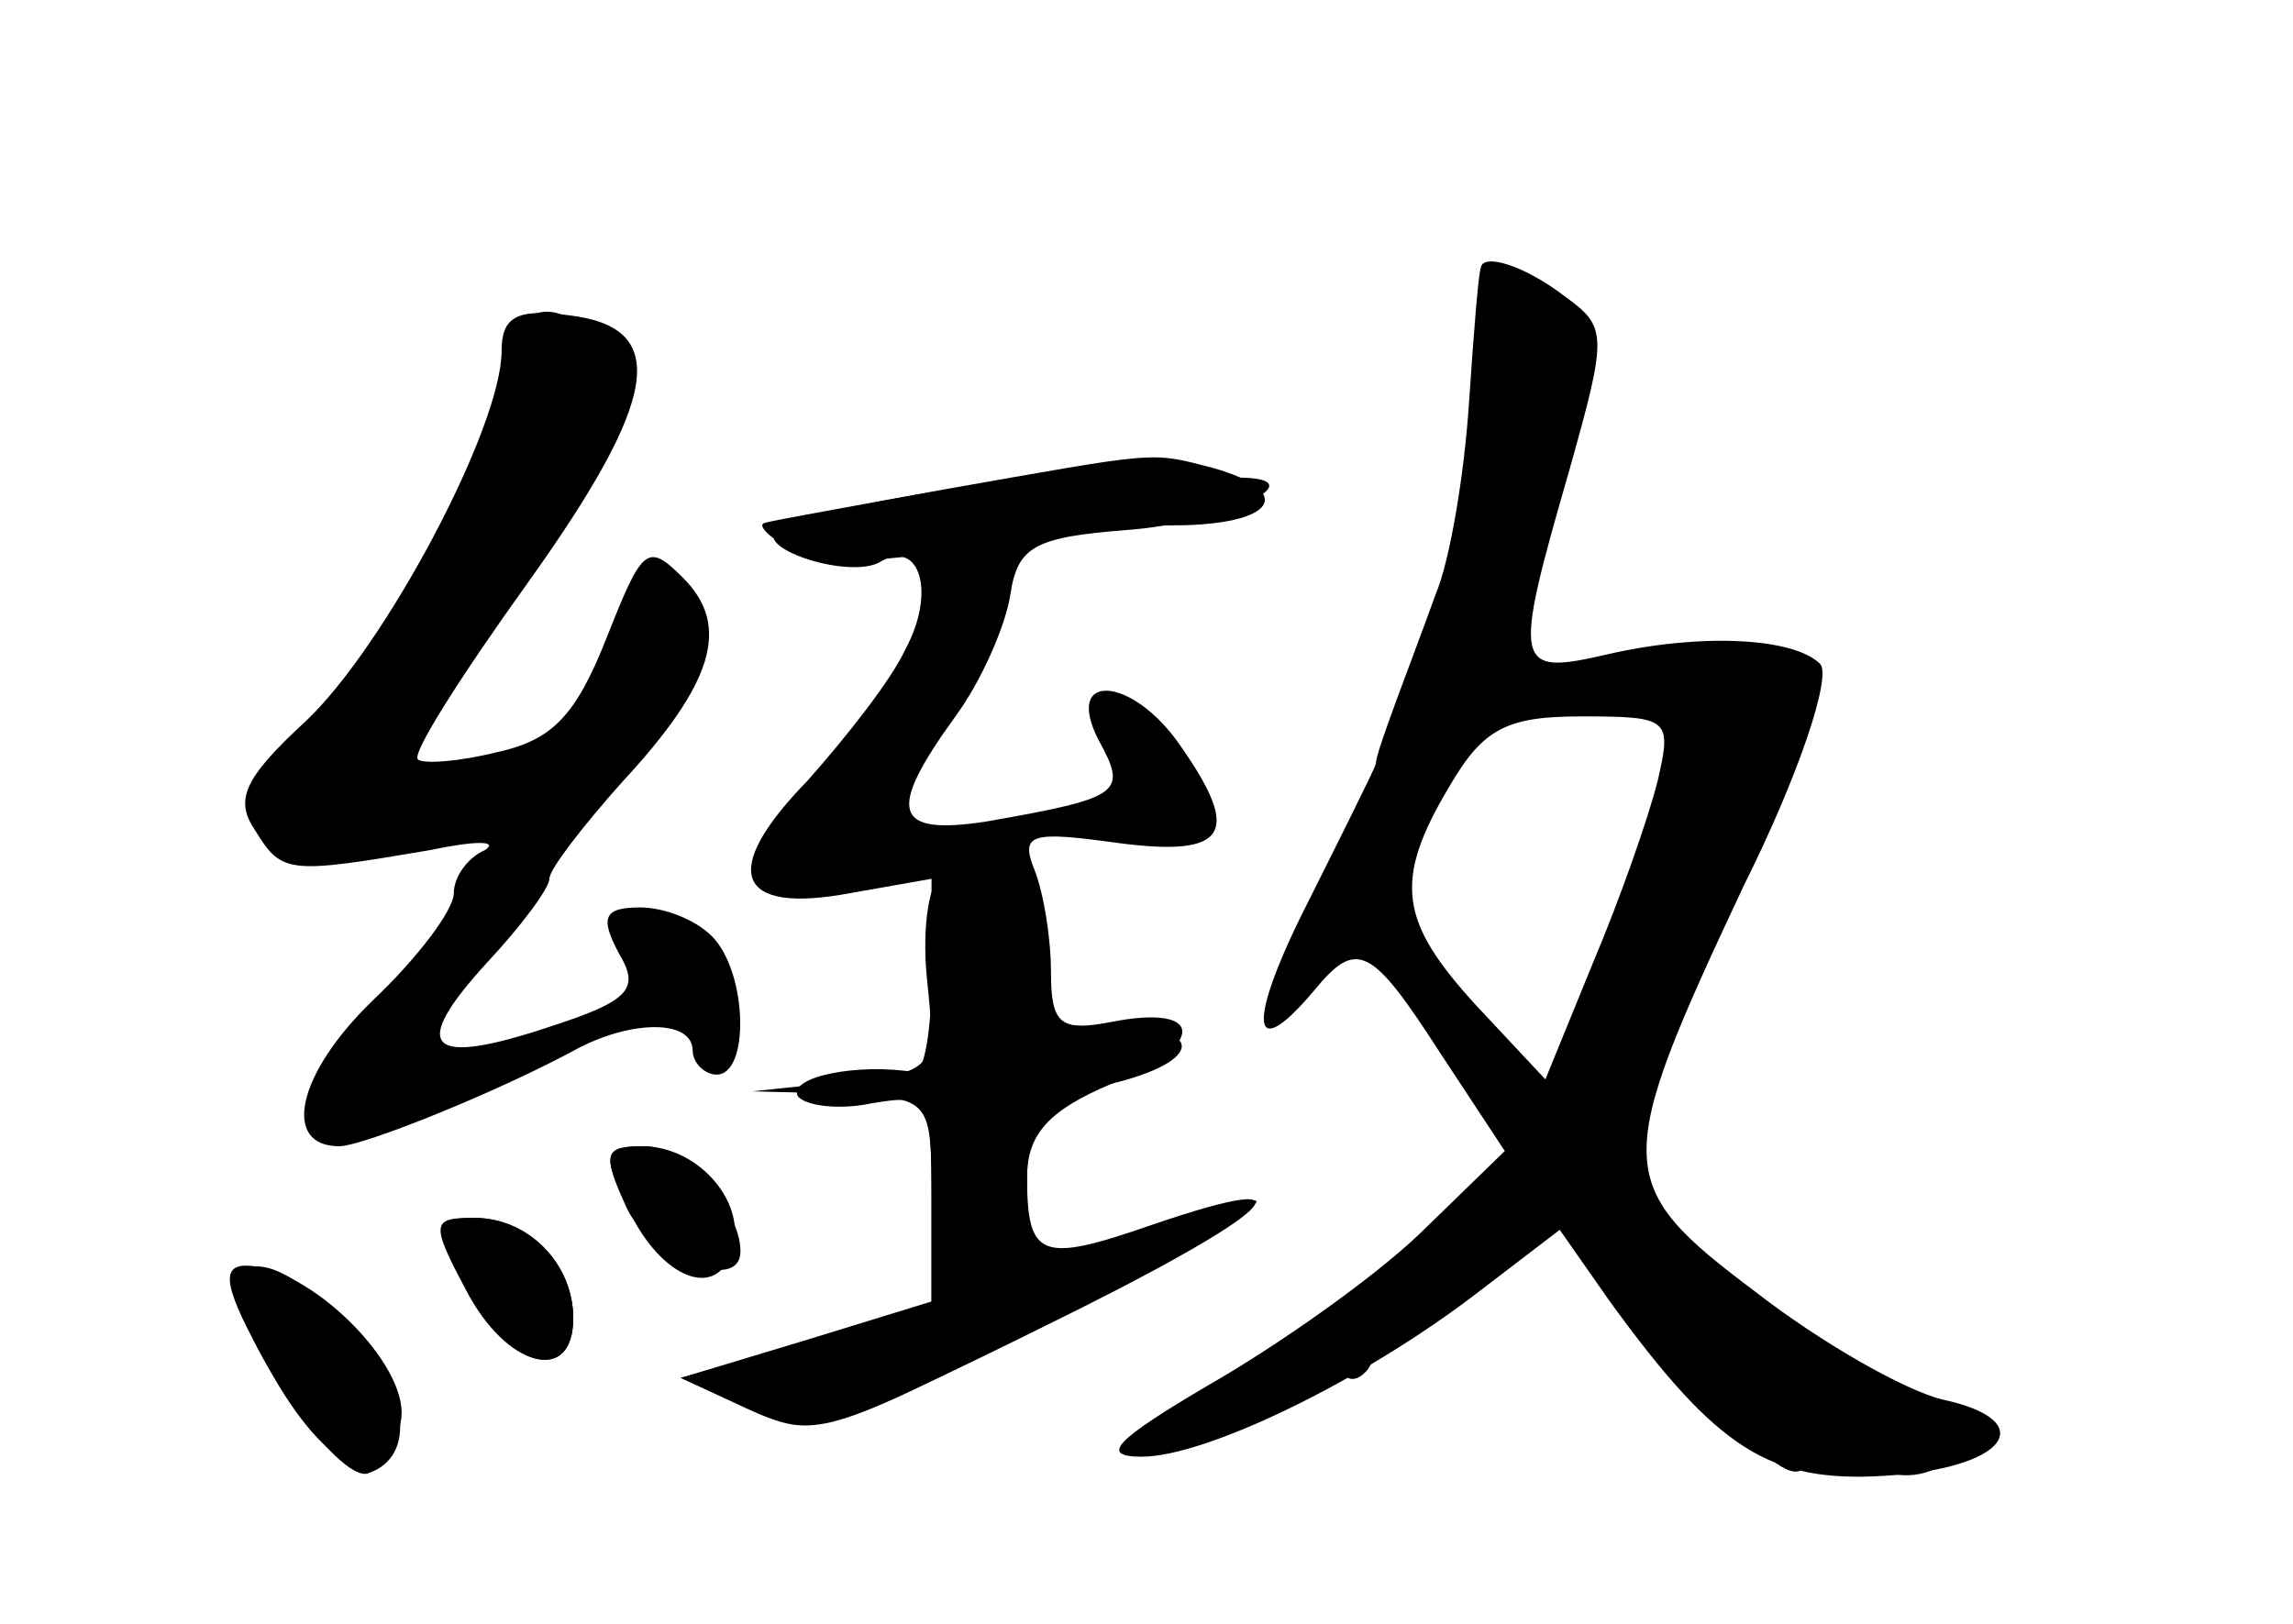 <?xml version="1.0" standalone="no"?>
<!DOCTYPE svg PUBLIC "-//W3C//DTD SVG 20010904//EN"
 "http://www.w3.org/TR/2001/REC-SVG-20010904/DTD/svg10.dtd">
<svg version="1.0" xmlns="http://www.w3.org/2000/svg"
 width="96pt" height="68pt" viewBox="0 0 96 68"
 preserveAspectRatio="xMidYMid meet">
<g transform="translate(0,68) scale(0.1,-0.1)" fill="#000000" stroke="none">
<g id="part-0" class="char-part">
  <path d="M620 568 c-1 -2 -3 -27 -5 -57 -2 -30 -8 -66 -14 -80 -5 -14 -13 -35
-17 -46 -4 -11 -8 -22 -8 -25 -1 -3 -14 -29 -28 -57 -26 -51 -25 -70 2 -38 18
22 24 19 53 -26 l27 -41 -36 -35 c-20 -19 -60 -47 -88 -63 -39 -23 -46 -30
-28 -30 27 0 93 32 141 69 l34 26 21 -30 c45 -62 67 -76 115 -73 51 3 66 23
24 32 -16 4 -51 24 -78 45 -60 45 -60 53 -5 170 23 46 37 88 32 93 -11 11 -50
13 -89 4 -39 -9 -40 -6 -16 77 16 57 16 60 -2 73 -17 13 -34 18 -35 12z m74
-215 c-4 -16 -16 -50 -27 -76 l-20 -49 -29 31 c-32 35 -35 52 -11 92 14 24 24
29 55 29 37 0 38 -1 32 -27z"/>
  <path d="M210 533 c0 -32 -49 -124 -82 -155 -26 -24 -30 -33 -21 -46 11 -18
14 -18 73 -8 19 4 29 4 23 0 -7 -3 -13 -11 -13 -18 0 -7 -15 -27 -34 -45 -32
-31 -38 -61 -14 -61 10 0 67 23 100 41 23 12 48 12 48 -1 0 -5 5 -10 10 -10
14 0 13 43 -2 58 -7 7 -20 12 -30 12 -15 0 -17 -4 -9 -19 9 -15 5 -20 -29 -31
-51 -17 -59 -9 -26 27 14 15 26 31 26 35 0 4 14 22 30 40 39 42 46 66 26 86
-15 15 -17 13 -32 -25 -13 -33 -23 -43 -46 -48 -16 -4 -31 -5 -33 -3 -3 2 18
35 46 74 55 77 60 107 17 112 -22 3 -28 -1 -28 -15z"/>
  <path d="M403 476 c-39 -6 -75 -14 -78 -18 -9 -8 32 -21 44 -13 16 9 23 -13
10 -37 -6 -13 -25 -37 -41 -55 -37 -38 -30 -56 18 -47 l34 6 0 -41 c0 -22 -3
-40 -7 -40 -24 4 -53 -2 -49 -10 3 -4 17 -6 31 -3 24 4 25 2 25 -40 l0 -45
-52 -15 -53 -15 28 -13 c26 -12 34 -10 123 34 98 48 119 68 46 43 -46 -16 -52
-14 -52 20 0 18 9 28 35 39 40 16 40 34 0 26 -21 -4 -25 -1 -25 21 0 14 -3 33
-7 43 -6 15 -1 16 35 11 46 -6 52 4 26 41 -20 29 -49 31 -34 2 12 -22 10 -24
-47 -34 -39 -6 -42 4 -13 44 11 15 21 38 23 51 3 20 10 24 48 27 42 3 82 22
47 22 -9 0 -22 2 -30 4 -7 2 -45 -2 -85 -8z"/>
  <path d="M262 175 c9 -21 48 -37 48 -19 0 18 -24 44 -40 44 -17 0 -18 -3 -8
-25z"/>
  <path d="M196 140 c17 -33 44 -40 44 -12 0 23 -19 42 -41 42 -16 0 -16 -2 -3
-30z"/>
  <path d="M100 139 c0 -21 42 -80 54 -76 21 7 17 36 -8 62 -27 27 -46 32 -46
14z"/>
</g>
<g id="part-1" class="char-part">
  <path d="M217 543 c-4 -3 -7 -14 -7 -23 0 -28 -60 -139 -81 -150 -21 -12 -25
-35 -8 -45 14 -10 97 17 104 32 3 11 0 11 -16 3 -11 -6 -27 -10 -35 -8 -10 2
2 27 43 87 55 79 56 84 38 97 -21 16 -29 17 -38 7z"/>
</g>
<g id="part-2" class="char-part">
  <path d="M262 176 c13 -30 37 -41 44 -21 8 20 -13 45 -37 45 -16 0 -17 -3 -7
-24z"/>
  <path d="M195 140 c17 -33 45 -40 45 -12 0 23 -19 42 -42 42 -17 0 -18 -2 -3
-30z"/>
  <path d="M112 108 c25 -46 51 -56 56 -22 3 23 -39 64 -65 64 -11 0 -9 -10 9
-42z"/>
</g>
<g id="part-3" class="char-part">
  <path d="M395 475 c-38 -7 -72 -13 -75 -14 -3 -1 2 -6 11 -11 11 -6 36 -6 69
0 29 6 70 10 91 10 43 0 52 14 17 24 -27 7 -22 7 -113 -9z"/>
</g>
<g id="part-4" class="char-part">
  <path d="M395 314 c-6 -2 -9 -22 -7 -43 4 -39 4 -40 -35 -44 l-38 -4 38 -1
c37 -2 37 -2 37 -45 l0 -42 -52 -16 -53 -16 29 -13 c26 -13 33 -11 122 35 52
27 92 50 90 52 -1 2 -22 -4 -46 -12 -23 -8 -44 -15 -46 -15 -2 0 -4 15 -4 34
0 30 4 35 30 41 43 9 47 25 7 25 -33 0 -35 2 -33 32 1 31 -13 43 -39 32z"/>
</g>
<g id="part-5" class="char-part">
  <path d="M707 359 c-10 -16 -15 -33 -11 -44 5 -13 4 -16 -4 -11 -7 4 -12 1
-13 -6 -1 -29 -8 -50 -20 -64 -10 -13 -14 -12 -33 3 -18 16 -19 16 -7 1 19
-25 22 -68 4 -61 -9 4 -16 -3 -20 -16 -3 -11 -9 -18 -14 -15 -10 6 -12 -9 -3
-19 8 -8 37 21 30 31 -2 4 7 8 22 7 29 -1 42 10 42 35 0 13 -2 13 -11 0 -9
-12 -10 -12 -5 3 3 10 6 21 6 23 0 3 4 3 8 0 12 -7 54 92 46 106 -4 6 -3 8 3
5 6 -4 14 0 17 9 3 8 2 12 -3 9 -5 -3 -11 3 -13 12 -3 15 -6 14 -21 -8z"/>
  <path d="M680 155 c0 -16 2 -20 45 -70 17 -19 28 -26 31 -18 4 9 10 9 23 1 12
-7 24 -8 35 -1 15 8 13 11 -11 23 -15 8 -49 29 -75 48 -37 26 -48 30 -48 17z"/>
  <path d="M515 99 c-17 -11 -23 -19 -15 -19 9 0 25 7 36 15 12 8 24 12 27 9 3
-3 7 -1 10 3 10 16 -28 11 -58 -8z"/>
</g>
</g>
</svg>